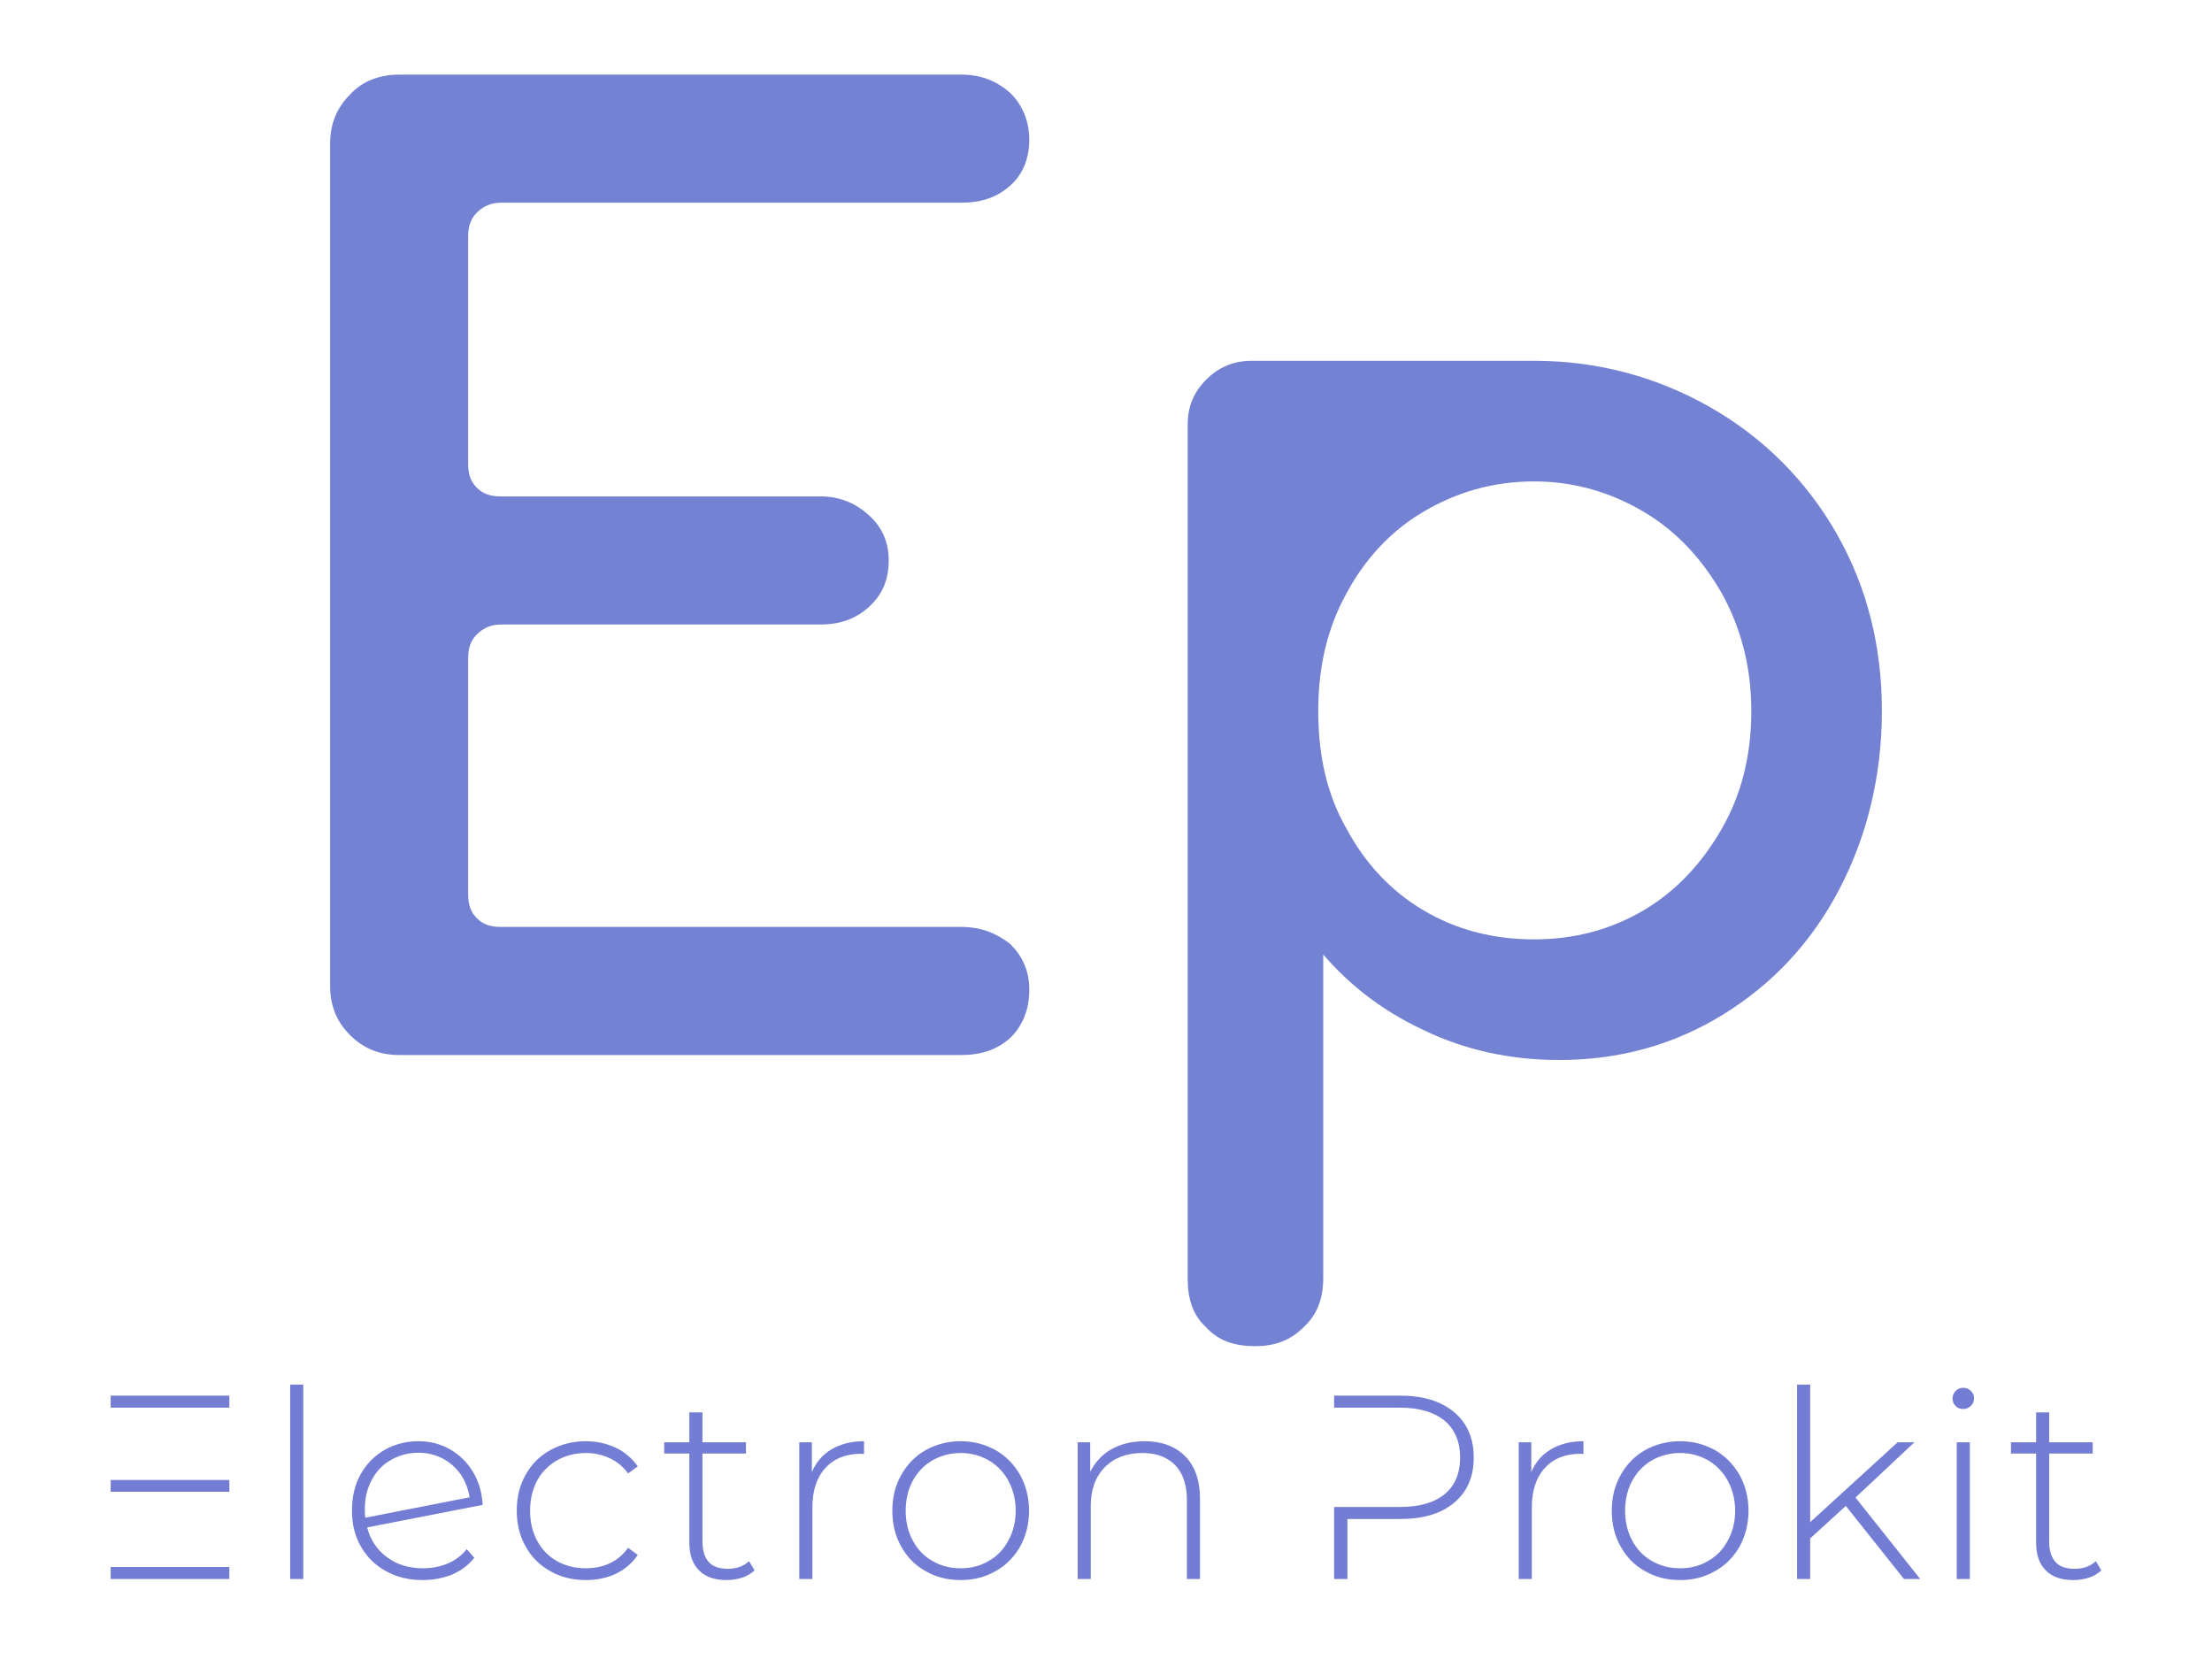 <svg xmlns:dc="http://purl.org/dc/elements/1.1/" xmlns:cc="http://creativecommons.org/ns#" xmlns:rdf="http://www.w3.org/1999/02/22-rdf-syntax-ns#" xmlns:svg="http://www.w3.org/2000/svg" xmlns="http://www.w3.org/2000/svg" xmlns:xlink="http://www.w3.org/1999/xlink" id="svg603846" viewBox="0 0 1024 768" height="768px" width="1024px" version="1.1">
  <defs id="defs603850"></defs>
  <linearGradient spreadMethod="pad" y2="30%" x2="-10%" y1="120%" x1="30%" id="3d_gradient2-logo-33ab6070-8ab0-48c1-a611-7a2f9cbf0433">
    <stop id="stop603827" stop-opacity="1" stop-color="#ffffff" offset="0%"></stop>
    <stop id="stop603829" stop-opacity="1" stop-color="#000000" offset="100%"></stop>
  </linearGradient>
  <linearGradient gradientTransform="rotate(-30)" spreadMethod="pad" y2="30%" x2="-10%" y1="120%" x1="30%" id="3d_gradient3-logo-33ab6070-8ab0-48c1-a611-7a2f9cbf0433">
    <stop id="stop603832" stop-opacity="1" stop-color="#ffffff" offset="0%"></stop>
    <stop id="stop603834" stop-opacity="1" stop-color="#cccccc" offset="50%"></stop>
    <stop id="stop603836" stop-opacity="1" stop-color="#000000" offset="100%"></stop>
  </linearGradient>
  <g id="logo-group">
    <image xlink:href="" id="container" x="272" y="144" width="480" height="480" style="display: none;" transform="translate(0 0)"></image>
    <g id="logo-center" transform="translate(0 0)">
      <image xlink:href="" id="icon_container" x="0" y="0" style="display: none;"></image>
      <g id="slogan" style="font-style:normal;font-weight:300;font-size:32px;line-height:1;font-family:'Montserrat Light Alt1';font-variant-ligatures:none;text-align:center;text-anchor:middle" transform="translate(0 0)">
        <path id="path603854" style="font-style:normal;font-weight:300;font-size:32px;line-height:1;font-family:'Montserrat Light Alt1';font-variant-ligatures:none;text-align:center;text-anchor:middle" d="m 412.837,-12.096 h -14.496 v 1.44 h 14.496 z m 0,-10.304 h -14.496 v 1.472 h 14.496 z m -14.496,20.928 V 0 h 14.496 v -1.472 z" stroke-width="0" stroke-linejoin="miter" stroke-miterlimit="2" fill="#747dd4" stroke="#747dd4" transform="translate(-5.684341886080802e-14 657.228) translate(51.229 -11.152) scale(3.79) translate(-398.341 22.4)"></path>
        <path id="path603856" style="font-style:normal;font-weight:300;font-size:32px;line-height:1;font-family:'Montserrat Light Alt1';font-variant-ligatures:none;text-align:center;text-anchor:middle" d="M 419.267,-23.744 V 0 h 1.6 v -23.744 z" stroke-width="0" stroke-linejoin="miter" stroke-miterlimit="2" fill="#747dd4" stroke="#747dd4" transform="translate(-5.684341886080802e-14 657.228) translate(134.327 -16.246) scale(3.79) translate(-419.267 23.744)"></path>
        <path id="path603858" style="font-style:normal;font-weight:300;font-size:32px;line-height:1;font-family:'Montserrat Light Alt1';font-variant-ligatures:none;text-align:center;text-anchor:middle" d="m 437.498,-1.888 c -0.928,0.384 -1.952,0.576 -3.008,0.576 -1.728,0 -3.168,-0.448 -4.384,-1.344 -1.216,-0.896 -2.048,-2.112 -2.432,-3.648 l 14.112,-2.752 c -0.096,-1.472 -0.448,-2.784 -1.152,-3.968 -0.704,-1.184 -1.632,-2.112 -2.784,-2.784 -1.152,-0.672 -2.464,-1.024 -3.904,-1.024 -1.568,0 -2.976,0.384 -4.192,1.088 -1.248,0.736 -2.208,1.728 -2.912,3.008 -0.704,1.28 -1.024,2.752 -1.024,4.384 0,1.664 0.352,3.104 1.088,4.384 0.736,1.28 1.76,2.304 3.072,3.008 1.312,0.736 2.784,1.088 4.48,1.088 1.28,0 2.464,-0.224 3.584,-0.672 1.056,-0.448 1.984,-1.12 2.72,-2.048 l -0.928,-1.056 c -0.64,0.8 -1.408,1.376 -2.336,1.76 z m -6.944,-12.64 c 0.992,-0.576 2.112,-0.896 3.392,-0.896 1.088,0 2.112,0.256 3.008,0.736 0.896,0.48 1.6,1.152 2.176,1.952 0.544,0.832 0.896,1.76 1.056,2.752 l -12.736,2.496 c -0.064,-0.416 -0.064,-0.736 -0.064,-0.992 0,-1.312 0.256,-2.528 0.832,-3.584 0.544,-1.056 1.312,-1.888 2.336,-2.464 z" stroke-width="0" stroke-linejoin="miter" stroke-miterlimit="2" fill="#747dd4" stroke="#747dd4" transform="translate(-5.684341886080802e-14 657.228) translate(162.945 9.951) scale(3.79) translate(-425.818 16.832)"></path>
        <path id="path603860" style="font-style:normal;font-weight:300;font-size:32px;line-height:1;font-family:'Montserrat Light Alt1';font-variant-ligatures:none;text-align:center;text-anchor:middle" d="m 449.039,-0.96 c 1.28,0.736 2.72,1.088 4.352,1.088 1.344,0 2.56,-0.256 3.648,-0.768 1.088,-0.512 1.984,-1.28 2.688,-2.304 l -1.184,-0.864 c -0.608,0.832 -1.344,1.472 -2.24,1.888 -0.896,0.416 -1.856,0.608 -2.912,0.608 -1.312,0 -2.496,-0.288 -3.52,-0.864 -1.024,-0.576 -1.856,-1.408 -2.432,-2.496 -0.576,-1.056 -0.864,-2.272 -0.864,-3.68 0,-1.376 0.288,-2.592 0.864,-3.68 0.576,-1.056 1.408,-1.888 2.432,-2.464 1.024,-0.576 2.208,-0.896 3.52,-0.896 1.056,0 2.016,0.224 2.912,0.64 0.896,0.416 1.632,1.024 2.24,1.856 l 1.184,-0.864 c -0.704,-0.992 -1.6,-1.76 -2.688,-2.272 -1.088,-0.512 -2.304,-0.8 -3.648,-0.8 -1.632,0 -3.072,0.384 -4.352,1.088 -1.28,0.704 -2.304,1.728 -3.008,3.008 -0.736,1.28 -1.088,2.752 -1.088,4.384 0,1.632 0.352,3.104 1.088,4.384 0.704,1.28 1.728,2.304 3.008,3.008 z" stroke-width="0" stroke-linejoin="miter" stroke-miterlimit="2" fill="#747dd4" stroke="#747dd4" transform="translate(-5.684341886080802e-14 657.228) translate(239.219 9.951) scale(3.79) translate(-444.943 16.832)"></path>
        <path id="path603862" style="font-style:normal;font-weight:300;font-size:32px;line-height:1;font-family:'Montserrat Light Alt1';font-variant-ligatures:none;text-align:center;text-anchor:middle" d="m 472.993,-1.056 -0.672,-1.12 c -0.704,0.64 -1.568,0.928 -2.592,0.928 -1.024,0 -1.824,-0.256 -2.336,-0.832 -0.512,-0.576 -0.768,-1.408 -0.768,-2.496 v -10.752 h 5.312 v -1.376 h -5.312 v -3.648 h -1.6 v 3.648 h -3.072 v 1.376 h 3.072 v 10.912 c 0,1.44 0.384,2.56 1.184,3.36 0.768,0.8 1.888,1.184 3.36,1.184 0.64,0 1.28,-0.096 1.888,-0.288 0.608,-0.192 1.12,-0.512 1.536,-0.896 z" stroke-width="0" stroke-linejoin="miter" stroke-miterlimit="2" fill="#747dd4" stroke="#747dd4" transform="translate(-5.684341886080802e-14 657.228) translate(307.475 -3.39) scale(3.79) translate(-461.952 20.352)"></path>
        <path id="path603864" style="font-style:normal;font-weight:300;font-size:32px;line-height:1;font-family:'Montserrat Light Alt1';font-variant-ligatures:none;text-align:center;text-anchor:middle" d="m 481.39,-15.84 c -1.088,0.64 -1.888,1.568 -2.4,2.784 v -3.648 h -1.536 V 0 h 1.6 v -8.704 c 0,-2.048 0.512,-3.68 1.568,-4.832 1.024,-1.152 2.496,-1.76 4.352,-1.76 l 0.384,0.032 v -1.568 c -1.568,0 -2.88,0.352 -3.968,0.992 z" stroke-width="0" stroke-linejoin="miter" stroke-miterlimit="2" fill="#747dd4" stroke="#747dd4" transform="translate(-5.684341886080802e-14 657.228) translate(370.017 9.951) scale(3.79) translate(-477.454 16.832)"></path>
        <path id="path603866" style="font-style:normal;font-weight:300;font-size:32px;line-height:1;font-family:'Montserrat Light Alt1';font-variant-ligatures:none;text-align:center;text-anchor:middle" d="m 491.882,-0.96 c 1.28,0.736 2.688,1.088 4.288,1.088 1.568,0 2.976,-0.352 4.256,-1.088 1.28,-0.704 2.272,-1.728 3.008,-3.008 0.704,-1.28 1.088,-2.752 1.088,-4.384 0,-1.6 -0.384,-3.072 -1.088,-4.352 -0.736,-1.28 -1.728,-2.304 -3.008,-3.04 -1.28,-0.704 -2.688,-1.088 -4.256,-1.088 -1.6,0 -3.008,0.384 -4.288,1.088 -1.28,0.736 -2.272,1.76 -2.976,3.04 -0.736,1.28 -1.088,2.752 -1.088,4.352 0,1.632 0.352,3.104 1.088,4.384 0.704,1.28 1.696,2.304 2.976,3.008 z m 7.712,-1.248 c -1.024,0.608 -2.144,0.896 -3.424,0.896 -1.28,0 -2.432,-0.288 -3.456,-0.896 -1.024,-0.576 -1.824,-1.408 -2.4,-2.496 -0.576,-1.056 -0.864,-2.272 -0.864,-3.648 0,-1.344 0.288,-2.56 0.864,-3.648 0.576,-1.056 1.376,-1.888 2.4,-2.496 1.024,-0.576 2.176,-0.896 3.456,-0.896 1.28,0 2.4,0.32 3.424,0.896 1.024,0.608 1.824,1.44 2.4,2.496 0.576,1.088 0.896,2.304 0.896,3.648 0,1.376 -0.32,2.592 -0.896,3.648 -0.576,1.088 -1.376,1.92 -2.4,2.496 z" stroke-width="0" stroke-linejoin="miter" stroke-miterlimit="2" fill="#747dd4" stroke="#747dd4" transform="translate(-5.684341886080802e-14 657.228) translate(413.085 9.951) scale(3.79) translate(-487.818 16.832)"></path>
        <path id="path603868" style="font-style:normal;font-weight:300;font-size:32px;line-height:1;font-family:'Montserrat Light Alt1';font-variant-ligatures:none;text-align:center;text-anchor:middle" d="m 522.574,-15.008 c -1.216,-1.216 -2.88,-1.824 -4.96,-1.824 -1.568,0 -2.912,0.352 -4.064,0.992 -1.152,0.672 -1.984,1.6 -2.56,2.752 v -3.616 h -1.536 V 0 h 1.6 v -8.896 c 0,-1.984 0.544,-3.552 1.696,-4.736 1.12,-1.152 2.656,-1.76 4.64,-1.76 1.696,0 3.008,0.512 3.968,1.472 0.96,0.992 1.44,2.432 1.44,4.288 V 0 h 1.6 v -9.76 c 0,-2.272 -0.608,-4.032 -1.824,-5.248 z" stroke-width="0" stroke-linejoin="miter" stroke-miterlimit="2" fill="#747dd4" stroke="#747dd4" transform="translate(-5.684341886080802e-14 657.228) translate(498.877 9.951) scale(3.79) translate(-509.454 16.832)"></path>
        <path id="path603870" style="font-style:normal;font-weight:300;font-size:32px;line-height:1;font-family:'Montserrat Light Alt1';font-variant-ligatures:none;text-align:center;text-anchor:middle" d="m 554.435,-20.384 c -1.6,-1.344 -3.808,-2.016 -6.624,-2.016 h -8.032 v 1.472 h 8.032 c 2.368,0 4.192,0.544 5.472,1.6 1.248,1.056 1.888,2.56 1.888,4.48 0,1.952 -0.64,3.456 -1.888,4.48 -1.28,1.056 -3.104,1.568 -5.472,1.568 h -8.032 V 0 h 1.632 v -7.328 h 6.4 c 2.816,0 5.024,-0.64 6.624,-1.984 1.6,-1.344 2.4,-3.168 2.4,-5.536 0,-2.336 -0.8,-4.192 -2.4,-5.536 z" stroke-width="0" stroke-linejoin="miter" stroke-miterlimit="2" fill="#747dd4" stroke="#747dd4" transform="translate(-5.684341886080802e-14 657.228) translate(617.597 -11.152) scale(3.79) translate(-539.779 22.4)"></path>
        <path id="path603872" style="font-style:normal;font-weight:300;font-size:32px;line-height:1;font-family:'Montserrat Light Alt1';font-variant-ligatures:none;text-align:center;text-anchor:middle" d="m 565.265,-15.84 c -1.088,0.64 -1.888,1.568 -2.4,2.784 v -3.648 h -1.536 V 0 h 1.6 v -8.704 c 0,-2.048 0.512,-3.68 1.568,-4.832 1.024,-1.152 2.496,-1.76 4.352,-1.76 l 0.384,0.032 v -1.568 c -1.568,0 -2.88,0.352 -3.968,0.992 z" stroke-width="0" stroke-linejoin="miter" stroke-miterlimit="2" fill="#747dd4" stroke="#747dd4" transform="translate(-5.684341886080802e-14 657.228) translate(703.063 9.951) scale(3.79) translate(-561.33 16.832)"></path>
        <path id="path603874" style="font-style:normal;font-weight:300;font-size:32px;line-height:1;font-family:'Montserrat Light Alt1';font-variant-ligatures:none;text-align:center;text-anchor:middle" d="m 575.757,-0.96 c 1.28,0.736 2.688,1.088 4.288,1.088 1.568,0 2.976,-0.352 4.256,-1.088 1.28,-0.704 2.272,-1.728 3.008,-3.008 0.704,-1.28 1.088,-2.752 1.088,-4.384 0,-1.6 -0.384,-3.072 -1.088,-4.352 -0.736,-1.28 -1.728,-2.304 -3.008,-3.04 -1.28,-0.704 -2.688,-1.088 -4.256,-1.088 -1.6,0 -3.008,0.384 -4.288,1.088 -1.28,0.736 -2.272,1.76 -2.976,3.04 -0.736,1.28 -1.088,2.752 -1.088,4.352 0,1.632 0.352,3.104 1.088,4.384 0.704,1.28 1.696,2.304 2.976,3.008 z m 7.712,-1.248 c -1.024,0.608 -2.144,0.896 -3.424,0.896 -1.28,0 -2.432,-0.288 -3.456,-0.896 -1.024,-0.576 -1.824,-1.408 -2.4,-2.496 -0.576,-1.056 -0.864,-2.272 -0.864,-3.648 0,-1.344 0.288,-2.56 0.864,-3.648 0.576,-1.056 1.376,-1.888 2.4,-2.496 1.024,-0.576 2.176,-0.896 3.456,-0.896 1.28,0 2.4,0.32 3.424,0.896 1.024,0.608 1.824,1.44 2.4,2.496 0.576,1.088 0.896,2.304 0.896,3.648 0,1.376 -0.32,2.592 -0.896,3.648 -0.576,1.088 -1.376,1.92 -2.4,2.496 z" stroke-width="0" stroke-linejoin="miter" stroke-miterlimit="2" fill="#747dd4" stroke="#747dd4" transform="translate(-5.684341886080802e-14 657.228) translate(746.131 9.951) scale(3.79) translate(-571.693 16.832)"></path>
        <path id="path603876" style="font-style:normal;font-weight:300;font-size:32px;line-height:1;font-family:'Montserrat Light Alt1';font-variant-ligatures:none;text-align:center;text-anchor:middle" d="M 599.282,-8.928 606.385,0 h 1.984 l -7.904,-9.952 7.2,-6.752 h -2.048 l -10.688,9.76 v -16.8 h -1.6 V 0 h 1.6 v -4.96 z" stroke-width="0" stroke-linejoin="miter" stroke-miterlimit="2" fill="#747dd4" stroke="#747dd4" transform="translate(-5.684341886080802e-14 657.228) translate(831.923 -16.246) scale(3.79) translate(-593.33 23.744)"></path>
        <path id="path603878" style="font-style:normal;font-weight:300;font-size:32px;line-height:1;font-family:'Montserrat Light Alt1';font-variant-ligatures:none;text-align:center;text-anchor:middle" d="M 611.83,-16.704 V 0 h 1.6 v -16.704 z m -0.128,-4.416 c 0.256,0.256 0.544,0.352 0.928,0.352 0.352,0 0.672,-0.128 0.928,-0.384 0.256,-0.256 0.384,-0.544 0.384,-0.928 0,-0.352 -0.128,-0.64 -0.384,-0.896 -0.256,-0.256 -0.576,-0.384 -0.928,-0.384 -0.384,0 -0.672,0.128 -0.928,0.384 -0.256,0.256 -0.384,0.576 -0.384,0.928 0,0.384 0.128,0.672 0.384,0.928 z" stroke-width="0" stroke-linejoin="miter" stroke-miterlimit="2" fill="#747dd4" stroke="#747dd4" transform="translate(-5.684341886080802e-14 657.228) translate(903.888 -14.79) scale(3.79) translate(-611.317 23.36)"></path>
        <path id="path603880" style="font-style:normal;font-weight:300;font-size:32px;line-height:1;font-family:'Montserrat Light Alt1';font-variant-ligatures:none;text-align:center;text-anchor:middle" d="m 628.492,-1.056 -0.672,-1.12 c -0.704,0.64 -1.568,0.928 -2.592,0.928 -1.024,0 -1.824,-0.256 -2.336,-0.832 -0.512,-0.576 -0.768,-1.408 -0.768,-2.496 v -10.752 h 5.312 v -1.376 h -5.312 v -3.648 h -1.6 v 3.648 h -3.072 v 1.376 h 3.072 v 10.912 c 0,1.44 0.384,2.56 1.184,3.36 0.768,0.8 1.888,1.184 3.36,1.184 0.64,0 1.28,-0.096 1.888,-0.288 0.608,-0.192 1.12,-0.512 1.536,-0.896 z" stroke-width="0" stroke-linejoin="miter" stroke-miterlimit="2" fill="#747dd4" stroke="#747dd4" transform="translate(-5.684341886080802e-14 657.228) translate(930.93 -3.39) scale(3.79) translate(-617.452 20.352)"></path>
      </g>
      <g id="title" style="font-style:normal;font-weight:700;font-size:72px;line-height:1;font-family:'Comfortaa Bold Alt1';font-variant-ligatures:none;text-align:center;text-anchor:middle" transform="translate(0 0)">
        <path id="path603883" style="font-style:normal;font-weight:700;font-size:72px;line-height:1;font-family:'Comfortaa Bold Alt1';font-variant-ligatures:none;text-align:center;text-anchor:middle" d="m 507.668,-5.976 c -0.72,-0.576 -1.584,-0.936 -2.664,-0.936 h -26.64 c -0.648,0 -1.152,-0.144 -1.584,-0.576 -0.432,-0.432 -0.576,-0.936 -0.576,-1.584 V -22.68 c 0,-0.648 0.144,-1.152 0.576,-1.584 0.432,-0.432 0.936,-0.648 1.584,-0.648 h 18.504 c 1.008,0 1.872,-0.288 2.592,-0.936 0.72,-0.648 1.08,-1.44 1.08,-2.52 0,-1.008 -0.36,-1.8 -1.08,-2.448 -0.72,-0.648 -1.584,-1.008 -2.592,-1.008 h -18.504 c -0.648,0 -1.152,-0.144 -1.584,-0.576 -0.432,-0.432 -0.576,-0.936 -0.576,-1.584 v -13.104 c 0,-0.648 0.144,-1.152 0.576,-1.584 0.432,-0.432 0.936,-0.648 1.584,-0.648 h 26.64 c 1.08,0 1.944,-0.288 2.664,-0.936 0.648,-0.576 1.008,-1.44 1.008,-2.448 0,-1.008 -0.36,-1.872 -1.008,-2.52 -0.72,-0.648 -1.584,-1.008 -2.664,-1.008 h -32.544 c -1.08,0 -2.016,0.36 -2.664,1.08 -0.72,0.72 -1.08,1.584 -1.08,2.664 v 48.744 c 0,1.08 0.36,1.944 1.08,2.664 0.72,0.72 1.584,1.08 2.664,1.08 h 32.544 c 1.08,0 1.944,-0.288 2.664,-0.936 0.648,-0.648 1.008,-1.512 1.008,-2.592 0,-1.008 -0.36,-1.8 -1.008,-2.448 z" stroke-width="0.5" stroke-linejoin="miter" stroke-miterlimit="2" fill="#7482d4" stroke="#7482d4" transform="translate(0 380.167) translate(154.817 -343.624) scale(8) translate(-468.716 56.232)"></path>
        <path id="path603885" style="font-style:normal;font-weight:700;font-size:72px;line-height:1;font-family:'Comfortaa Bold Alt1';font-variant-ligatures:none;text-align:center;text-anchor:middle" d="m 558.011,-19.656 c 0,-3.744 -0.864,-7.128 -2.592,-10.152 -1.728,-3.024 -4.176,-5.472 -7.2,-7.2 -3.024,-1.728 -6.408,-2.664 -10.08,-2.664 h -0.288 -0.144 -15.912 c -1.008,0 -1.8,0.36 -2.448,1.008 -0.72,0.72 -1.008,1.512 -1.008,2.448 v 15.336 1.224 32.832 c 0,1.152 0.288,2.016 1.008,2.664 0.648,0.72 1.512,1.008 2.664,1.008 1.008,0 1.872,-0.288 2.592,-1.008 0.72,-0.648 1.08,-1.512 1.08,-2.664 v -19.44 c 1.656,2.088 3.672,3.672 6.12,4.824 2.376,1.152 4.968,1.728 7.776,1.728 3.456,0 6.552,-0.864 9.36,-2.592 2.808,-1.728 5.04,-4.104 6.624,-7.128 1.584,-3.024 2.448,-6.48 2.448,-10.224 z m -7.056,0 c 0,2.592 -0.576,4.896 -1.728,6.912 -1.152,2.016 -2.664,3.672 -4.608,4.824 -1.944,1.152 -4.104,1.728 -6.48,1.728 -2.448,0 -4.608,-0.576 -6.552,-1.728 -1.944,-1.152 -3.456,-2.808 -4.536,-4.824 -1.152,-2.016 -1.656,-4.32 -1.656,-6.912 0,-2.52 0.504,-4.824 1.656,-6.912 1.08,-2.016 2.592,-3.672 4.536,-4.824 1.944,-1.152 4.104,-1.8 6.552,-1.8 2.376,0 4.536,0.648 6.48,1.8 1.944,1.152 3.456,2.808 4.608,4.824 1.152,2.088 1.728,4.392 1.728,6.912 z" stroke-width="0.5" stroke-linejoin="miter" stroke-miterlimit="2" fill="#7482d4" stroke="#7482d4" transform="translate(0 380.167) translate(551.807 -211.144) scale(8) translate(-518.339 39.672)"></path>
      </g>
      <image xlink:href="" id="icon" x="0" y="0" style="display: none;"></image>
    </g>
  </g>
</svg>